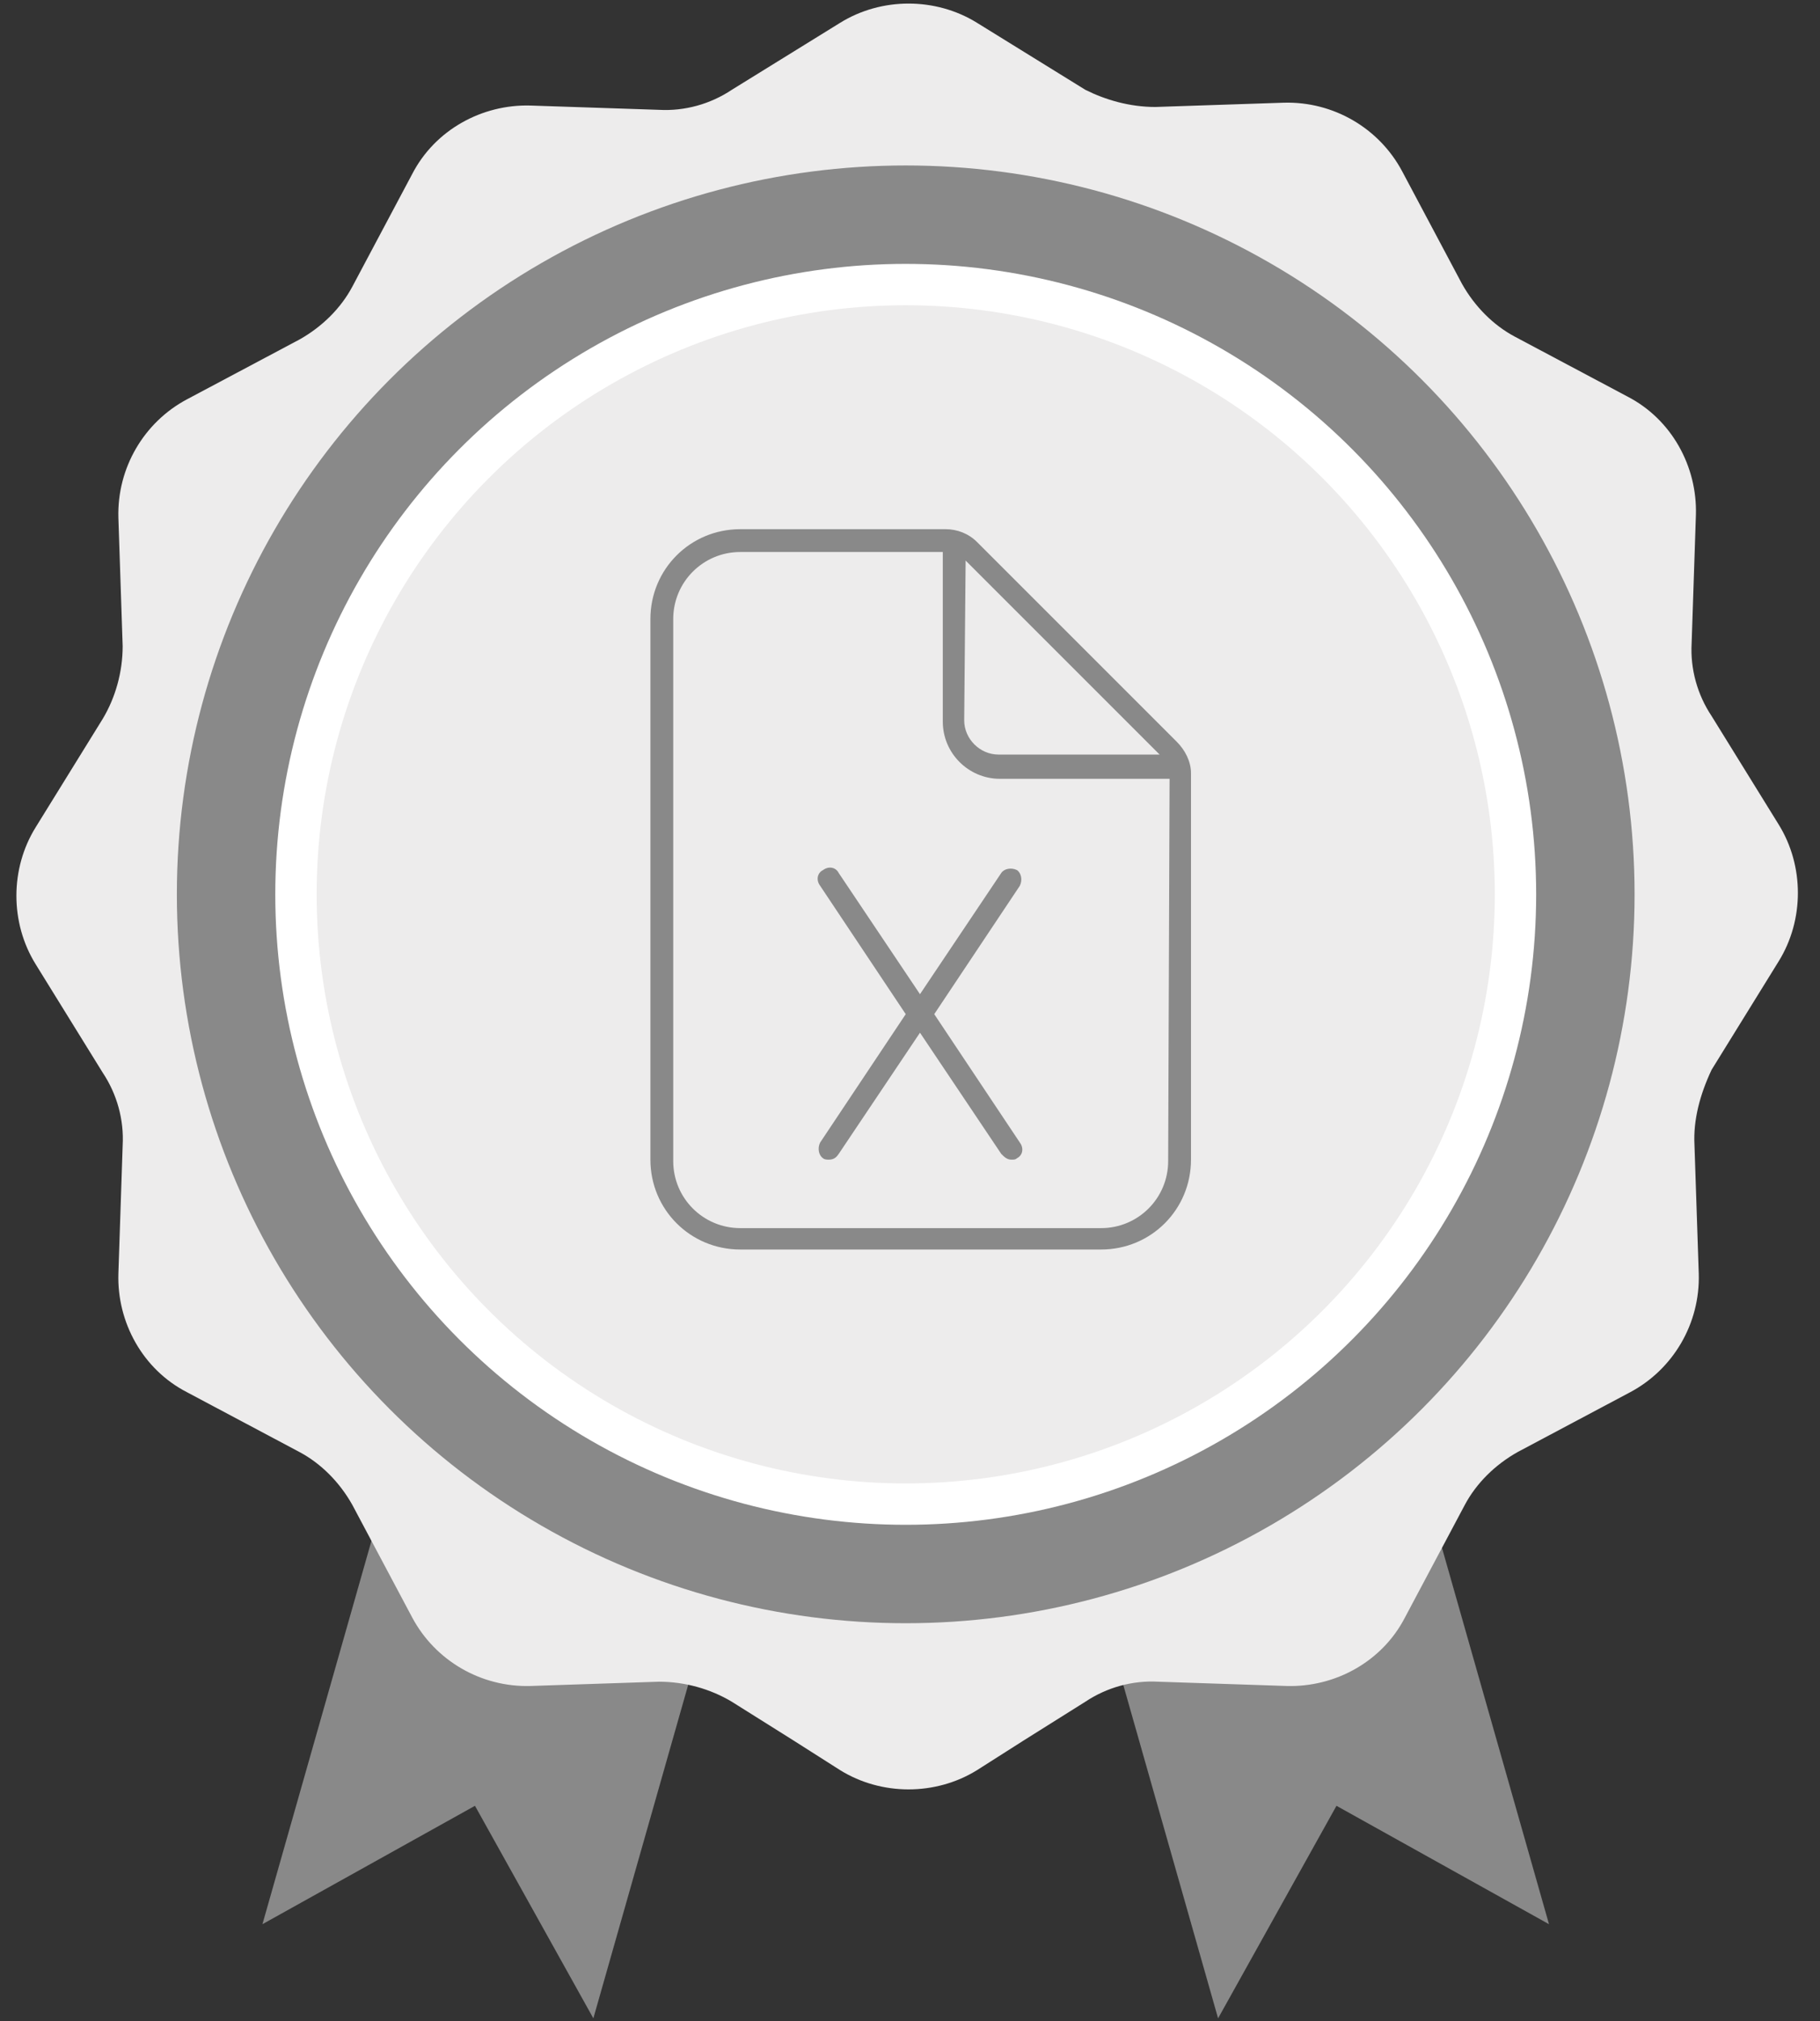 <?xml version="1.0" encoding="utf-8"?>
<!-- Generator: Adobe Illustrator 26.3.1, SVG Export Plug-In . SVG Version: 6.00 Build 0)  -->
<svg version="1.1" id="Calque_1" xmlns="http://www.w3.org/2000/svg" xmlns:xlink="http://www.w3.org/1999/xlink" x="0px" y="0px"
	 viewBox="0 0 127.6 141.7" style="enable-background:new 0 0 127.6 141.7;" xml:space="preserve">
<rect x="0" y="0" width="127.6" height="141.7" fill="#333333" stroke="none"/>
<style type="text/css">
	.st0{fill:#898989;}
	.st1{fill:#EDECEC;}
	.st2{fill:#FFFFFF;stroke:#FFFFFF;stroke-width:3;stroke-miterlimit:10;}
</style>
<g>
	<polygon class="st0" points="99.5,102.9 108.6,134.9 93.7,126.6 85.4,141.5 76.3,109.5 	"/>
	<polygon class="st0" points="27.5,102.9 18.4,134.9 33.3,126.6 41.6,141.5 50.7,109.5 	"/>
</g>
<path class="st1" d="M118.8,80.3l0.3,9c0.1,3.5-1.8,6.7-4.8,8.3l-7.9,4.2c-1.6,0.9-2.9,2.2-3.7,3.7l-4.2,7.9l0,0
	c-1.6,3.1-4.9,4.9-8.3,4.8l-9-0.3c-1.8-0.1-3.6,0.4-5.1,1.4l-4.3,2.7l-3.3,2.1c-2.9,1.8-6.7,1.8-9.6,0l-3.3-2.1l-4.3-2.7
	c-1.5-0.9-3.3-1.4-5.1-1.4l-9,0.3c-3.5,0.1-6.7-1.8-8.3-4.8l0,0l-4.2-7.9c-0.9-1.6-2.2-2.9-3.7-3.7l-7.9-4.2
	C10,96,8.2,92.7,8.3,89.3l0.3-9c0.1-1.8-0.4-3.6-1.4-5.1l-4.7-7.6c-1.8-2.9-1.8-6.7,0-9.6l4.7-7.6c0.9-1.5,1.4-3.3,1.4-5.1l-0.3-9
	c-0.1-3.5,1.8-6.7,4.8-8.3l7.9-4.2c1.6-0.9,2.9-2.2,3.7-3.7l4.2-7.9c1.6-3.1,4.9-4.9,8.3-4.8l9,0.3c1.8,0.1,3.6-0.4,5.1-1.4l7.6-4.7
	c2.9-1.8,6.7-1.8,9.6,0l7.6,4.7C77.5,7,79.2,7.5,81,7.5l9-0.3c3.5-0.1,6.7,1.8,8.3,4.8l4.2,7.9c0.9,1.6,2.2,2.9,3.7,3.7l7.9,4.2
	c3.1,1.6,4.9,4.9,4.8,8.3l-0.3,9c-0.1,1.8,0.4,3.6,1.4,5.1l4.7,7.6c1.8,2.9,1.8,6.7,0,9.6L120,75C119.2,76.7,118.7,78.5,118.8,80.3z
	"/>
<circle class="st0" cx="63.5" cy="62.7" r="51.1"/>
<circle class="st2" cx="63.5" cy="62.7" r="42.7"/>
<ellipse class="st1" cx="63.5" cy="62.7" rx="41.3" ry="41.3"/>
<path class="st0" d="M82.5,52l-14-14c-0.6-0.6-1.4-0.9-2.2-0.9H51.9c-3.5,0-6.3,2.8-6.3,6.3v37.9c0,3.5,2.8,6.3,6.3,6.3h25.3
	c3.5,0,6.3-2.8,6.3-6.3V54.2C83.5,53.4,83.1,52.6,82.5,52z M67.7,39.3l13.6,13.6H70c-1.3,0-2.4-1.1-2.4-2.4L67.7,39.3L67.7,39.3z
	 M81.9,81.4c0,2.6-2.1,4.7-4.7,4.7H51.9c-2.6,0-4.7-2.1-4.7-4.7v-38c0-2.6,2.1-4.7,4.7-4.7h14.2v11.9c0,2.2,1.8,4,4,4H82L81.9,81.4
	L81.9,81.4z M58.8,61.2c-0.2-0.4-0.7-0.5-1.1-0.2c-0.4,0.2-0.5,0.7-0.2,1.1l6,9l-6,9c-0.2,0.4-0.1,0.9,0.2,1.1
	c0.1,0.1,0.3,0.1,0.4,0.1c0.3,0,0.5-0.1,0.7-0.4l5.7-8.5l5.7,8.5c0.2,0.2,0.4,0.4,0.7,0.4c0.2,0,0.3,0,0.4-0.1
	c0.4-0.2,0.5-0.7,0.2-1.1l-6-9l6-9c0.2-0.4,0.1-0.9-0.2-1.1c-0.4-0.2-0.9-0.1-1.1,0.2l-5.7,8.5L58.8,61.2z"/>
</svg>
